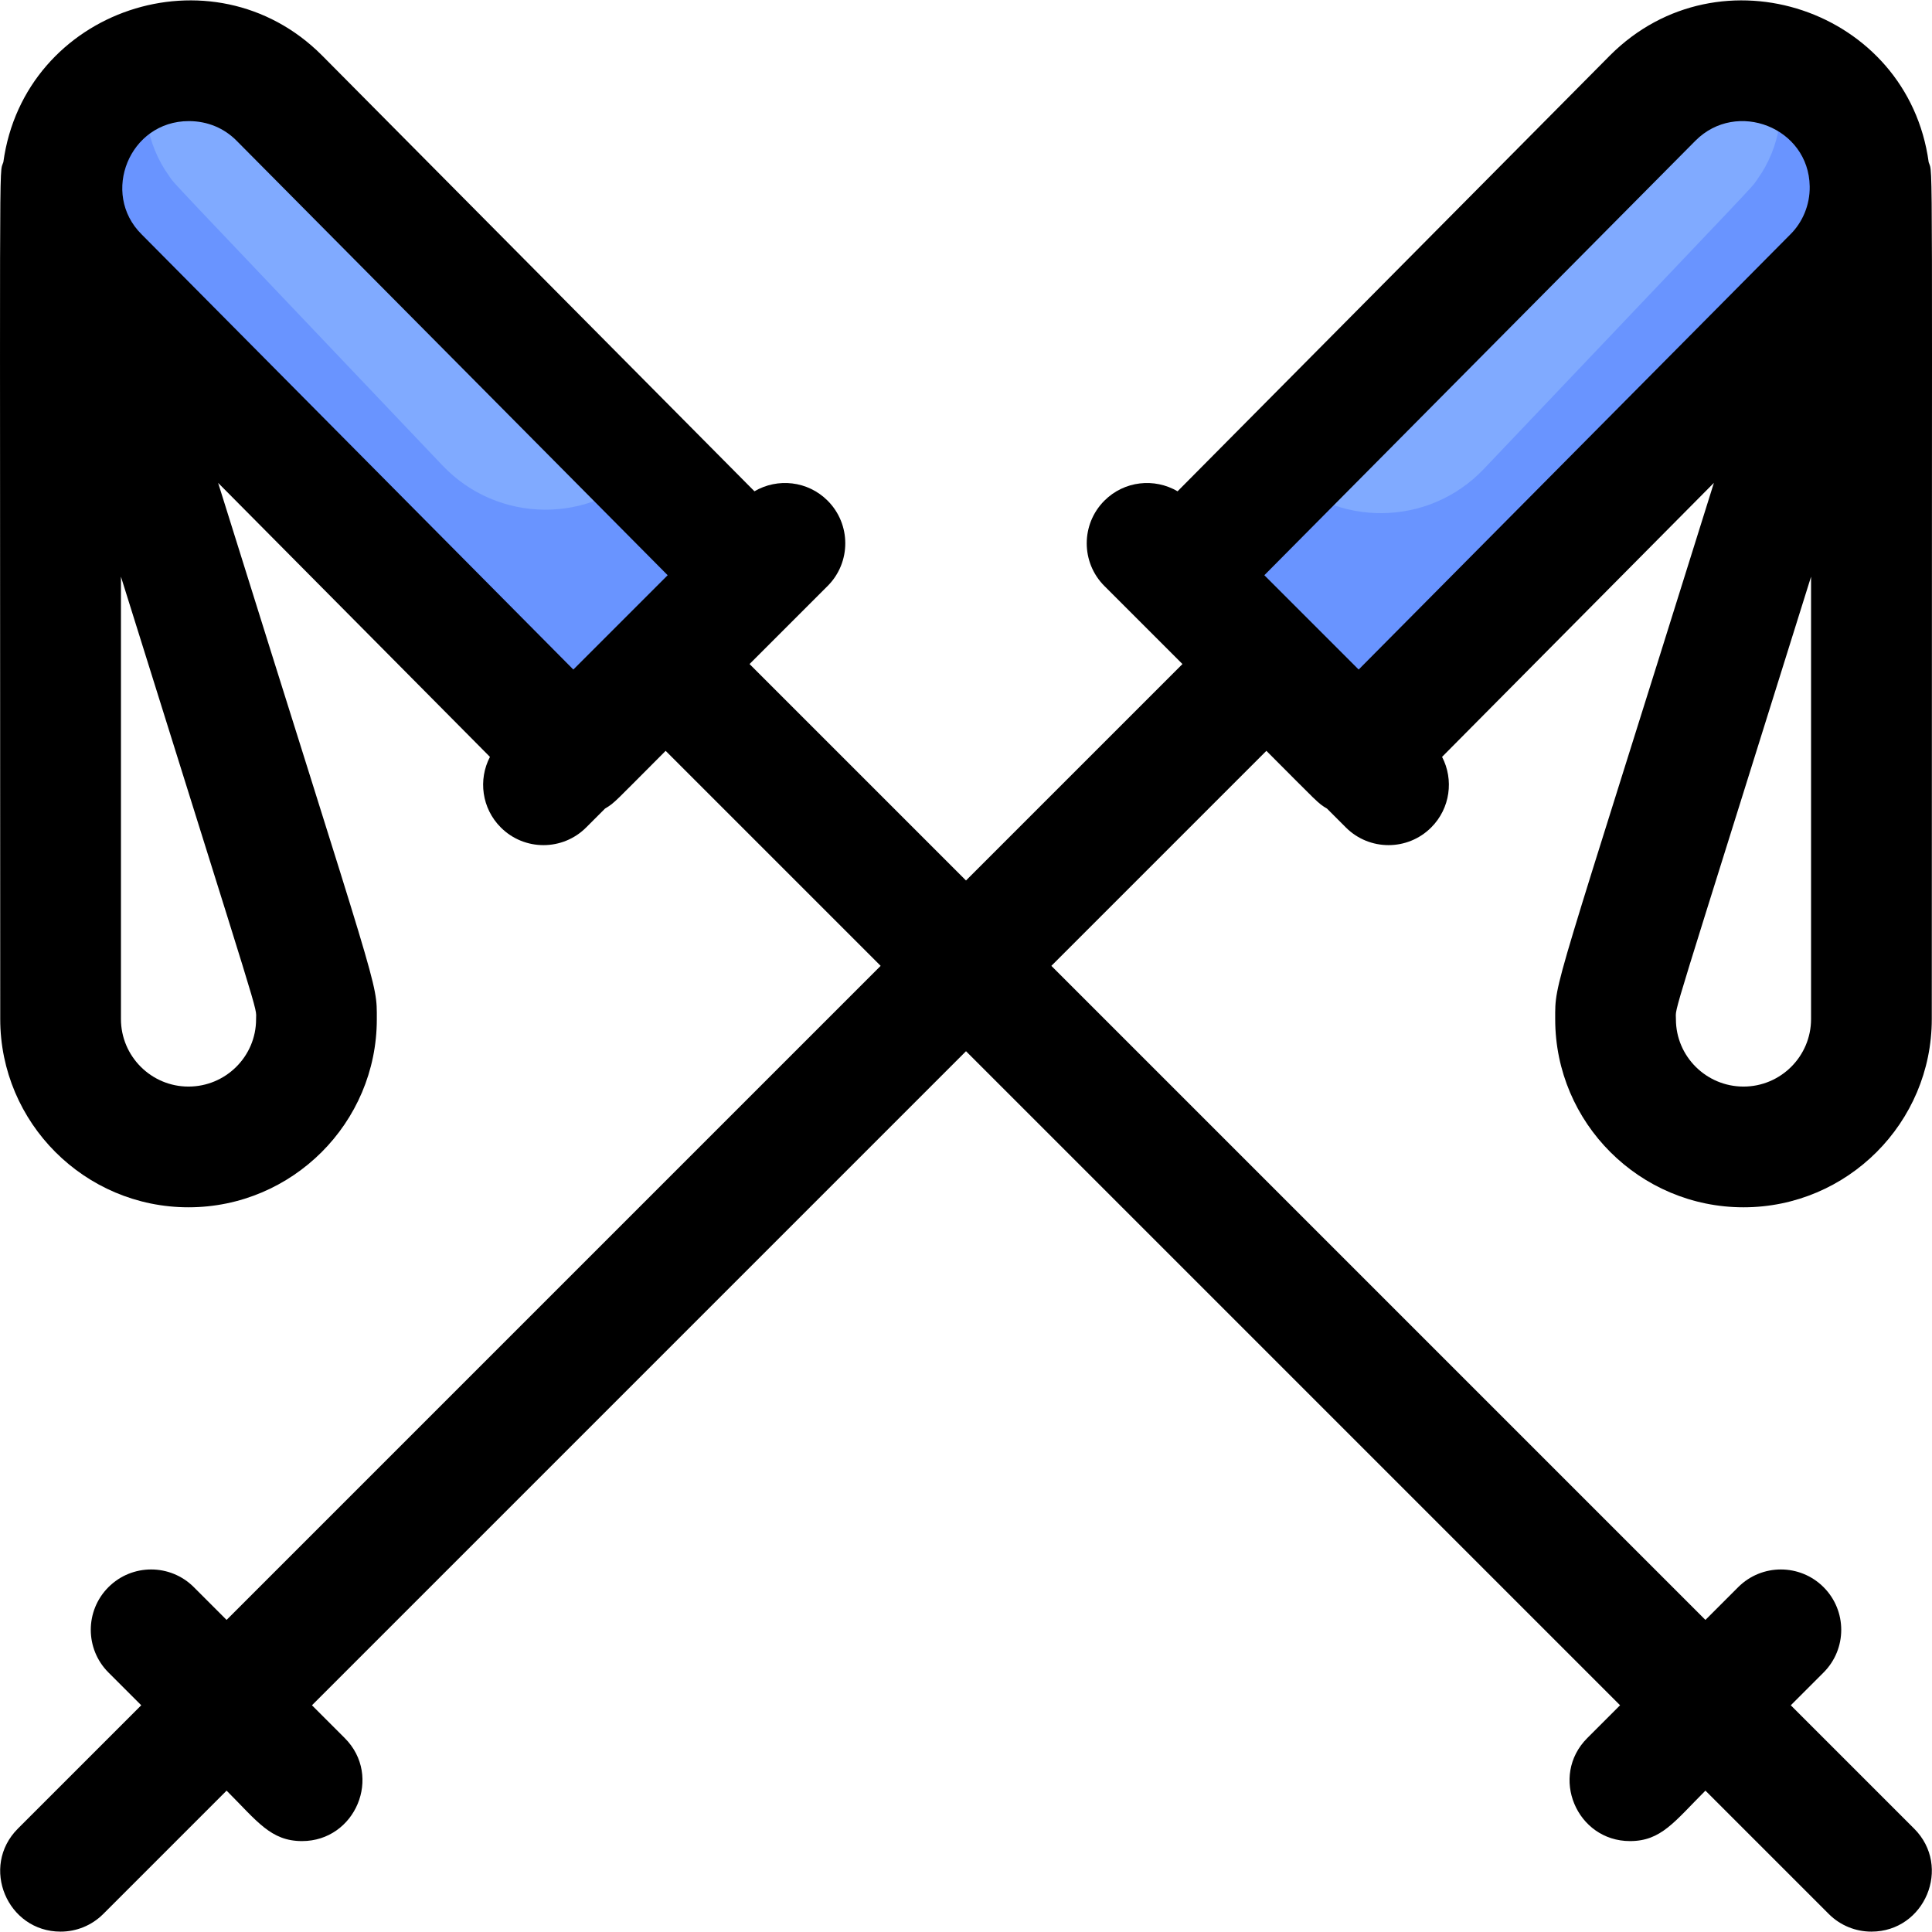 <svg id="Layer_1" enable-background="new 0 0 512.119 512.119" height="512" viewBox="0 0 512.119 512.119" width="512" xmlns="http://www.w3.org/2000/svg"><path d="m360.19 200.15c137.958-139.067 126.97-127.704 129.23-130.88 15.733-21.908.238-53.23-27.39-53.17-9.257 0-17.721 3.671-23.9 9.85l-125.57 126.57c4.068 4.203 46.683 48.576 47.63 47.63z" fill="#6994ff"/><path d="m199.56 152.52c-29.104 30.06-18.292 19.052-47.25 48.01-.602-.601-125.523-126.528-126.06-127.07-6.843-6.79-10.259-16.583-9.83-24.3.466-29.922 36.832-43.947 57.57-23.21 113.965 114.868 88.753 89.455 125.57 126.57z" fill="#6994ff"/><path d="m171.29 124.02c-14.93 14.984-39.351 14.779-54.002-.64-76.412-80.418-70.6-74.106-72.438-76.69-6.224-8.667-7.753-19.472-4.92-29.05 11.606-3.652 24.896-.854 34.06 8.31z" fill="#80aaff"/><path d="m339.33 124.94c14.93 14.984 39.351 14.779 54.002-.64 76.412-80.418 70.6-74.106 72.438-76.69 6.224-8.667 7.753-19.472 4.92-29.05-11.606-3.652-24.896-.854-34.06 8.31z" fill="#80aaff"/><path d="m507.373 484.706-32.686-32.686 8.686-8.686c6.249-6.249 6.249-16.379 0-22.628-6.248-6.248-16.379-6.248-22.627 0l-8.687 8.687-173.372-173.373 56.993-56.993c13.786 13.786 13.601 13.858 16.053 15.293l5.013 5.013c6.247 6.248 16.379 6.249 22.627 0 5.064-5.064 6.022-12.677 2.878-18.707l72.053-72.63c-43.038 137.711-42.064 131.73-42.064 142.184 0 27.482 22.394 49.84 49.92 49.84 27.516 0 49.9-22.385 49.9-49.9 0-237.282.389-223.457-.82-227.115-5.526-40.517-55.431-57.362-84.468-28.324l-114.634 115.547c-6.13-3.595-14.133-2.781-19.392 2.479-6.249 6.248-6.249 16.379 0 22.627l20.686 20.686-57.373 57.373-57.373-57.373 20.687-20.687c6.249-6.248 6.249-16.379 0-22.627-5.259-5.26-13.262-6.074-19.392-2.479l-114.678-115.59c-28.944-28.944-78.885-12.188-84.422 28.365-1.21 3.659-.821-10.697-.821 227.118 0 27.515 22.385 49.9 49.9 49.9 27.526 0 49.92-22.358 49.92-49.84 0-10.445.951-4.546-42.063-142.181l72.051 72.63c-3.143 6.03-2.185 13.642 2.879 18.705 6.247 6.248 16.379 6.249 22.627 0l5.013-5.013c2.619-1.534 2.521-1.761 16.053-15.293l56.993 56.993-173.373 173.371-8.686-8.686c-6.249-6.248-16.379-6.248-22.628 0-6.248 6.249-6.248 16.379 0 22.628l8.686 8.686-32.686 32.686c-10.111 10.112-2.811 27.314 11.314 27.314 4.095 0 8.189-1.562 11.314-4.686l32.686-32.686c8.129 8.129 11.705 13.372 20 13.372 14.119 0 21.431-17.196 11.314-27.314l-8.686-8.686 173.372-173.373 173.372 173.373-8.686 8.686c-10.11 10.109-2.813 27.314 11.313 27.314 8.274 0 11.746-5.118 20-13.373l32.687 32.687c3.124 3.124 7.219 4.686 11.313 4.686 14.128 0 21.423-17.206 11.314-27.314zm-27.313-214.586c0 9.87-8.03 17.9-17.9 17.9-9.881 0-17.92-8.003-17.92-17.84 0-3.873-2.437 5.095 35.82-117.321zm-30.617-232.856c10.908-10.908 30.02-3.446 30.258 12.14.085 4.975-1.949 9.57-5.099 12.695-.111.109-45.364 45.727-114.459 115.378-.959-.959-23.359-23.359-25.002-25.002zm-399.392-5.164c5.007 0 9.365 1.904 12.581 5.119l114.346 115.257c-1.82 1.82-23.49 23.49-25.002 25.002-117.681-118.626-114.357-115.277-114.457-115.376-10.917-10.841-3.224-30.002 12.532-30.002zm17.828 238.08c0 9.837-8.039 17.84-17.92 17.84-9.87 0-17.9-8.03-17.9-17.9v-117.261c38.118 121.967 35.82 113.459 35.82 117.321z"/></svg>